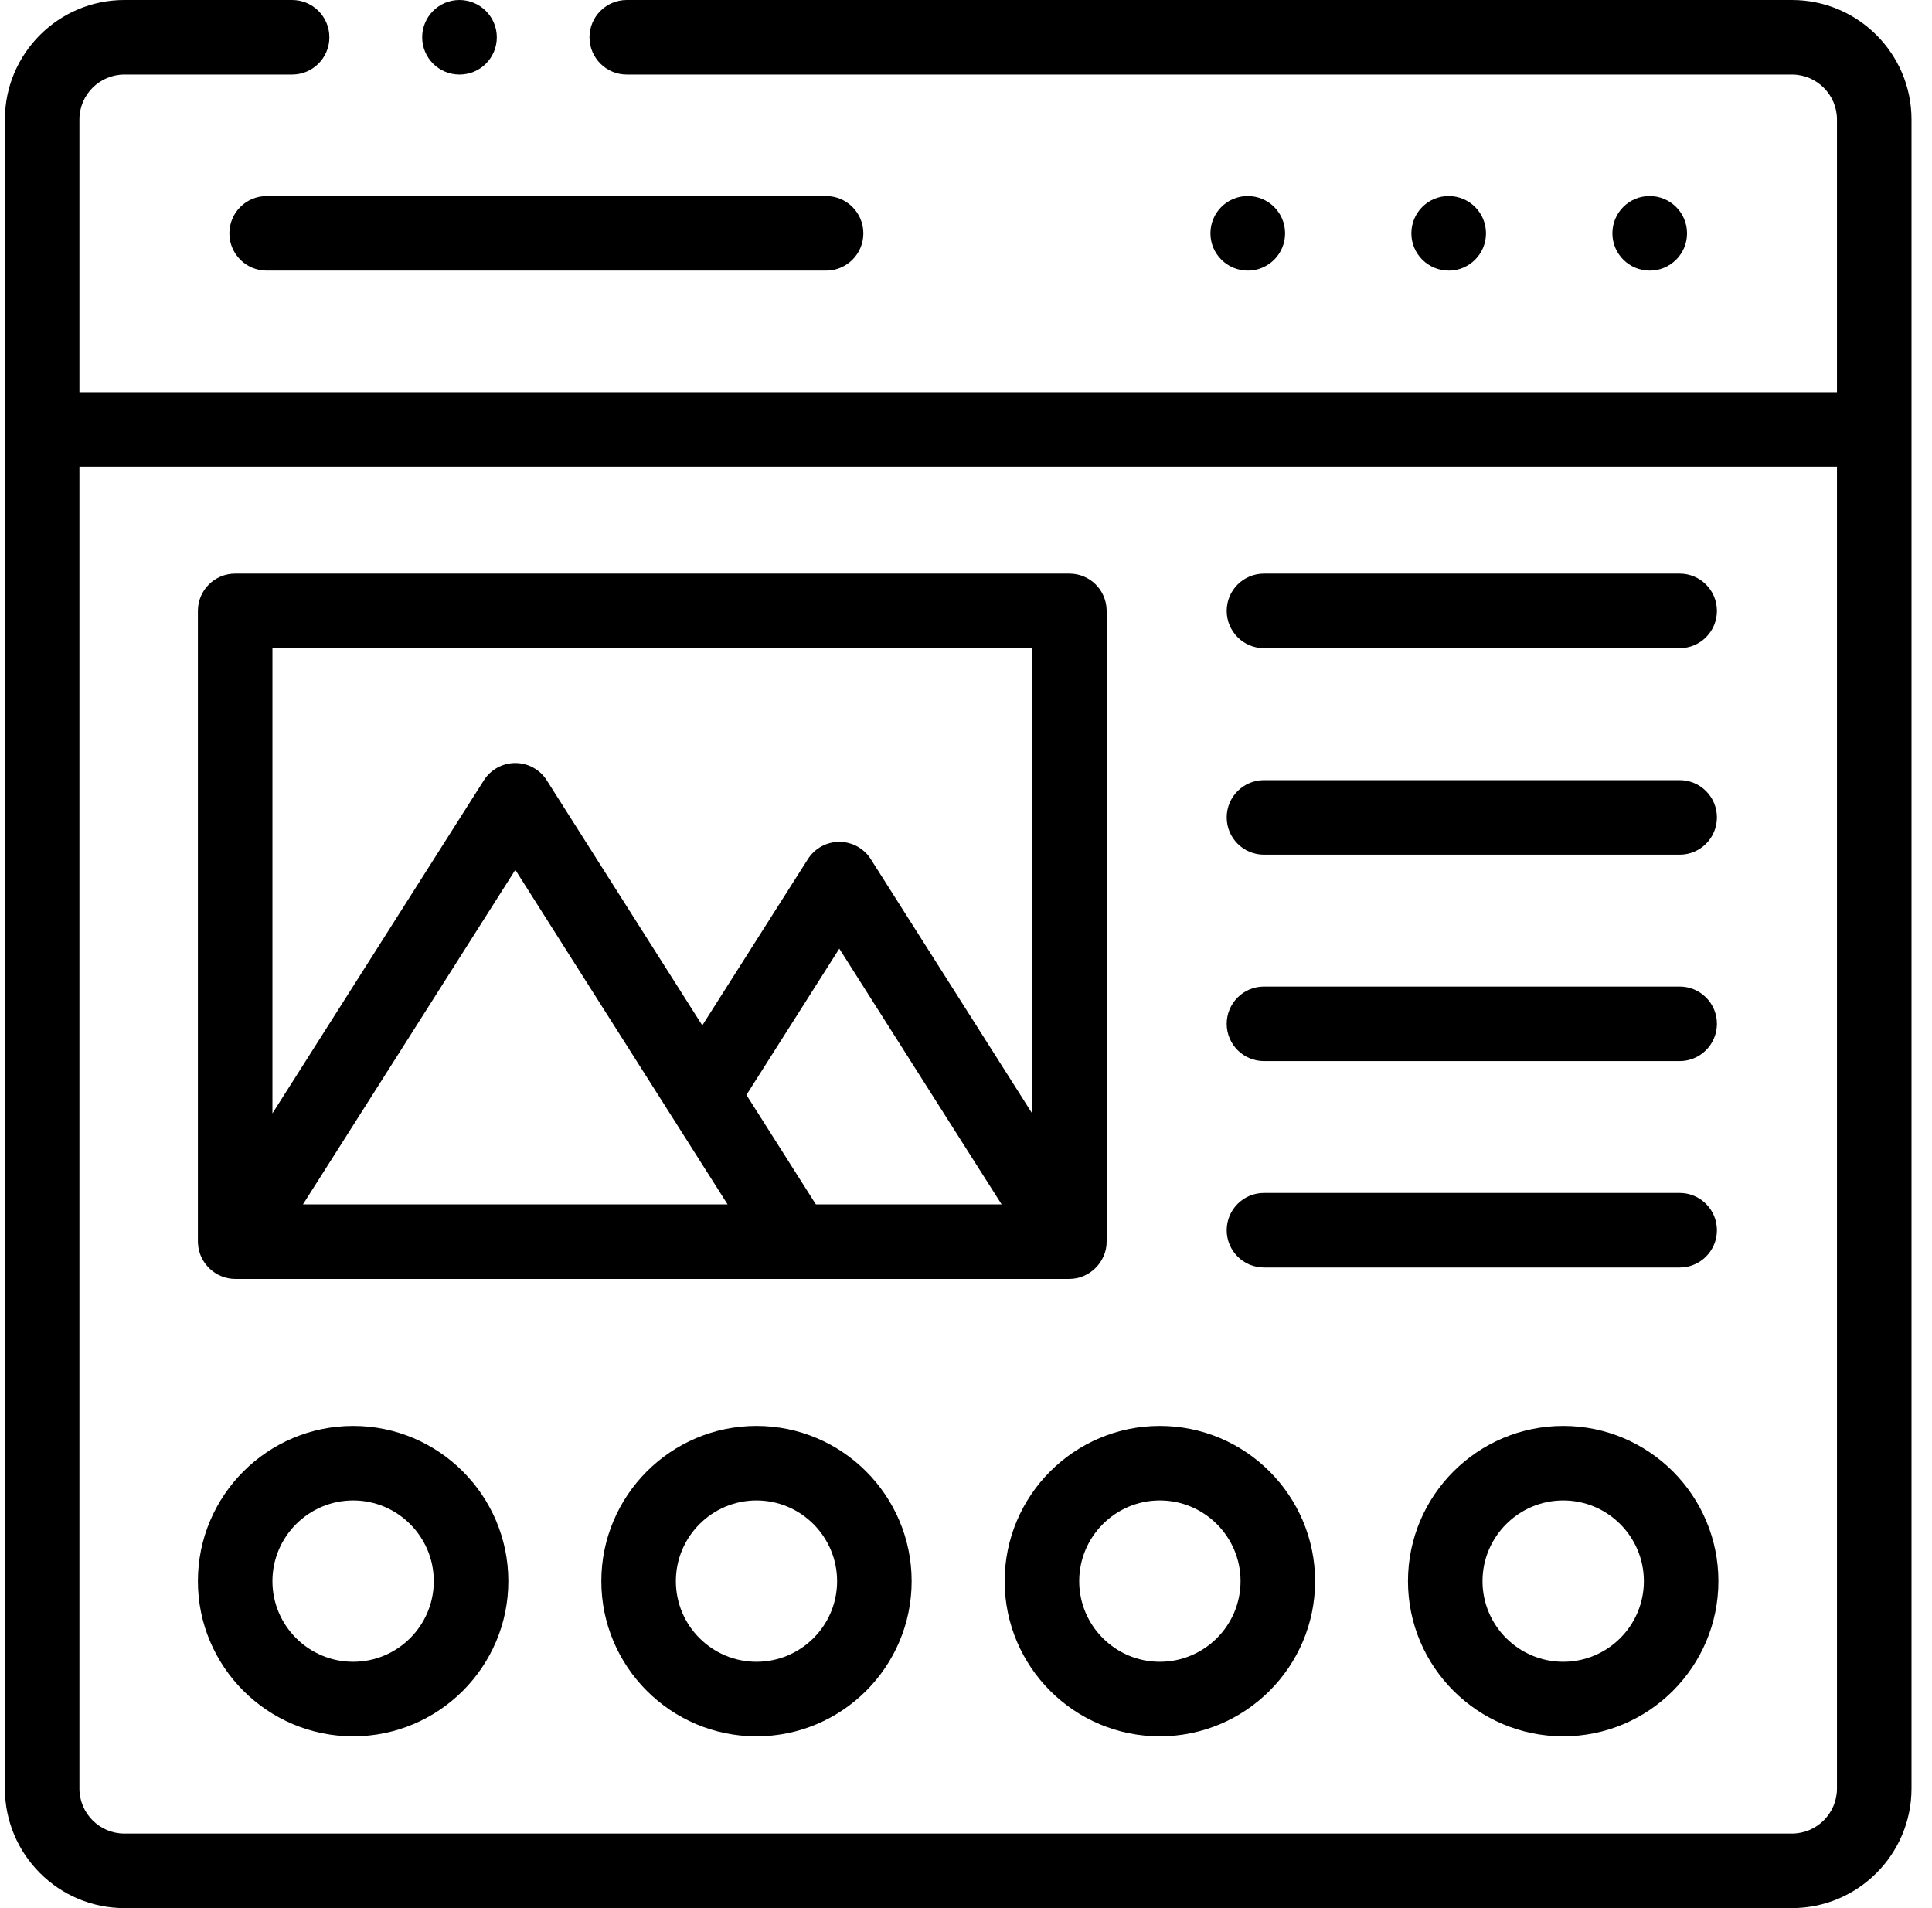 <svg width="81" height="80" viewBox="0 0 81 80" fill="none" xmlns="http://www.w3.org/2000/svg">
<path d="M62.301 9.783C62.301 8.92 61.602 8.22 60.739 8.22H60.73C59.867 8.22 59.172 8.92 59.172 9.783C59.172 10.646 59.876 11.345 60.739 11.345C61.602 11.345 62.301 10.646 62.301 9.783Z" fill="black"/>
<path d="M70.73 9.783C70.73 8.92 70.03 8.22 69.167 8.22H69.158C68.296 8.22 67.6 8.92 67.6 9.783C67.6 10.646 68.304 11.345 69.167 11.345C70.03 11.345 70.73 10.646 70.73 9.783Z" fill="black"/>
<path d="M53.878 9.783C53.878 8.92 53.178 8.22 52.315 8.22H52.306C51.443 8.22 50.748 8.92 50.748 9.783C50.748 10.646 51.452 11.345 52.315 11.345C53.178 11.345 53.878 10.646 53.878 9.783Z" fill="black"/>
<path d="M9.617 9.783C9.617 10.646 10.316 11.345 11.179 11.345H34.635C35.498 11.345 36.197 10.646 36.197 9.783C36.197 8.92 35.498 8.22 34.635 8.22H11.179C10.316 8.22 9.617 8.92 9.617 9.783Z" fill="black"/>
<path d="M75.129 0H26.277C25.415 0 24.715 0.7 24.715 1.562C24.715 2.425 25.415 3.125 26.277 3.125H75.129C76.169 3.125 77.016 3.97 77.016 5.008V16.441H3.33V5.008C3.33 3.97 4.175 3.125 5.214 3.125H12.247C13.11 3.125 13.809 2.425 13.809 1.562C13.809 0.7 13.11 0 12.247 0H5.214C2.452 0 0.205 2.247 0.205 5.008V74.987C0.205 77.751 2.452 80 5.214 80H75.129C77.892 80 80.141 77.751 80.141 74.987V5.008C80.141 2.247 77.892 0 75.129 0ZM75.129 76.875H5.214C4.175 76.875 3.33 76.028 3.33 74.987V19.566H77.016V74.987C77.016 76.028 76.169 76.875 75.129 76.875Z" fill="black"/>
<path d="M14.807 59.783C11.217 59.783 8.297 62.703 8.297 66.293C8.297 69.88 11.217 72.798 14.807 72.798C18.394 72.798 21.312 69.88 21.312 66.293C21.312 62.704 18.394 59.783 14.807 59.783ZM14.807 69.673C12.94 69.673 11.422 68.157 11.422 66.293C11.422 64.427 12.94 62.908 14.807 62.908C16.67 62.908 18.187 64.427 18.187 66.293C18.187 68.157 16.671 69.673 14.807 69.673Z" fill="black"/>
<path d="M31.716 59.783C28.129 59.783 25.211 62.703 25.211 66.293C25.211 69.88 28.129 72.798 31.716 72.798C35.303 72.798 38.221 69.88 38.221 66.293C38.221 62.704 35.303 59.783 31.716 59.783ZM31.716 69.673C29.852 69.673 28.336 68.157 28.336 66.293C28.336 64.427 29.852 62.908 31.716 62.908C33.58 62.908 35.096 64.427 35.096 66.293C35.096 68.157 33.58 69.673 31.716 69.673Z" fill="black"/>
<path d="M48.626 59.783C45.039 59.783 42.121 62.703 42.121 66.293C42.121 69.88 45.039 72.798 48.626 72.798C52.215 72.798 55.136 69.88 55.136 66.293C55.135 62.704 52.215 59.783 48.626 59.783ZM48.626 69.673C46.762 69.673 45.246 68.157 45.246 66.293C45.246 64.427 46.762 62.908 48.626 62.908C50.492 62.908 52.011 64.427 52.011 66.293C52.01 68.157 50.492 69.673 48.626 69.673Z" fill="black"/>
<path d="M65.54 59.783C61.951 59.783 59.03 62.703 59.03 66.293C59.03 69.88 61.95 72.798 65.54 72.798C69.127 72.798 72.045 69.88 72.045 66.293C72.045 62.704 69.127 59.783 65.54 59.783ZM65.54 69.673C63.674 69.673 62.155 68.157 62.155 66.293C62.155 64.427 63.674 62.908 65.54 62.908C67.404 62.908 68.92 64.427 68.92 66.293C68.92 68.157 67.404 69.673 65.54 69.673Z" fill="black"/>
<path d="M8.303 52.168C8.359 52.976 9.049 53.621 9.862 53.621H44.833C45.685 53.621 46.397 52.909 46.397 52.058V25.612C46.397 24.749 45.698 24.05 44.835 24.05H9.86C8.997 24.05 8.297 24.749 8.297 25.612V52.058C8.299 52.095 8.301 52.131 8.303 52.168ZM34.205 50.496L31.294 45.907L35.188 39.773L41.993 50.496H34.205ZM30.504 50.496H12.702L21.605 36.469L30.504 50.496ZM43.272 27.175V46.68L36.508 36.02C36.221 35.569 35.723 35.295 35.189 35.295C34.654 35.295 34.156 35.569 33.87 36.02L29.444 42.992L22.924 32.717C22.638 32.265 22.14 31.991 21.605 31.991C21.07 31.991 20.573 32.265 20.286 32.716L11.422 46.681V27.175H43.272Z" fill="black"/>
<path d="M52.993 27.175H70.421C71.284 27.175 71.983 26.475 71.983 25.612C71.983 24.749 71.284 24.05 70.421 24.05H52.993C52.13 24.05 51.43 24.749 51.43 25.612C51.43 26.475 52.13 27.175 52.993 27.175Z" fill="black"/>
<path d="M52.993 35.833H70.421C71.284 35.833 71.983 35.134 71.983 34.271C71.983 33.408 71.284 32.708 70.421 32.708H52.993C52.13 32.708 51.43 33.408 51.43 34.271C51.43 35.134 52.13 35.833 52.993 35.833Z" fill="black"/>
<path d="M52.993 44.488H70.421C71.284 44.488 71.983 43.788 71.983 42.925C71.983 42.062 71.284 41.363 70.421 41.363H52.993C52.13 41.363 51.43 42.062 51.43 42.925C51.43 43.788 52.13 44.488 52.993 44.488Z" fill="black"/>
<path d="M52.993 53.142H70.421C71.284 53.142 71.983 52.443 71.983 51.58C71.983 50.717 71.284 50.017 70.421 50.017H52.993C52.13 50.017 51.43 50.717 51.43 51.58C51.43 52.443 52.13 53.142 52.993 53.142Z" fill="black"/>
<path d="M19.262 3.125H19.271C20.134 3.125 20.829 2.425 20.829 1.562C20.829 0.7 20.125 0 19.262 0C18.399 0 17.7 0.7 17.7 1.562C17.7 2.425 18.399 3.125 19.262 3.125Z" fill="black"/>
</svg>

